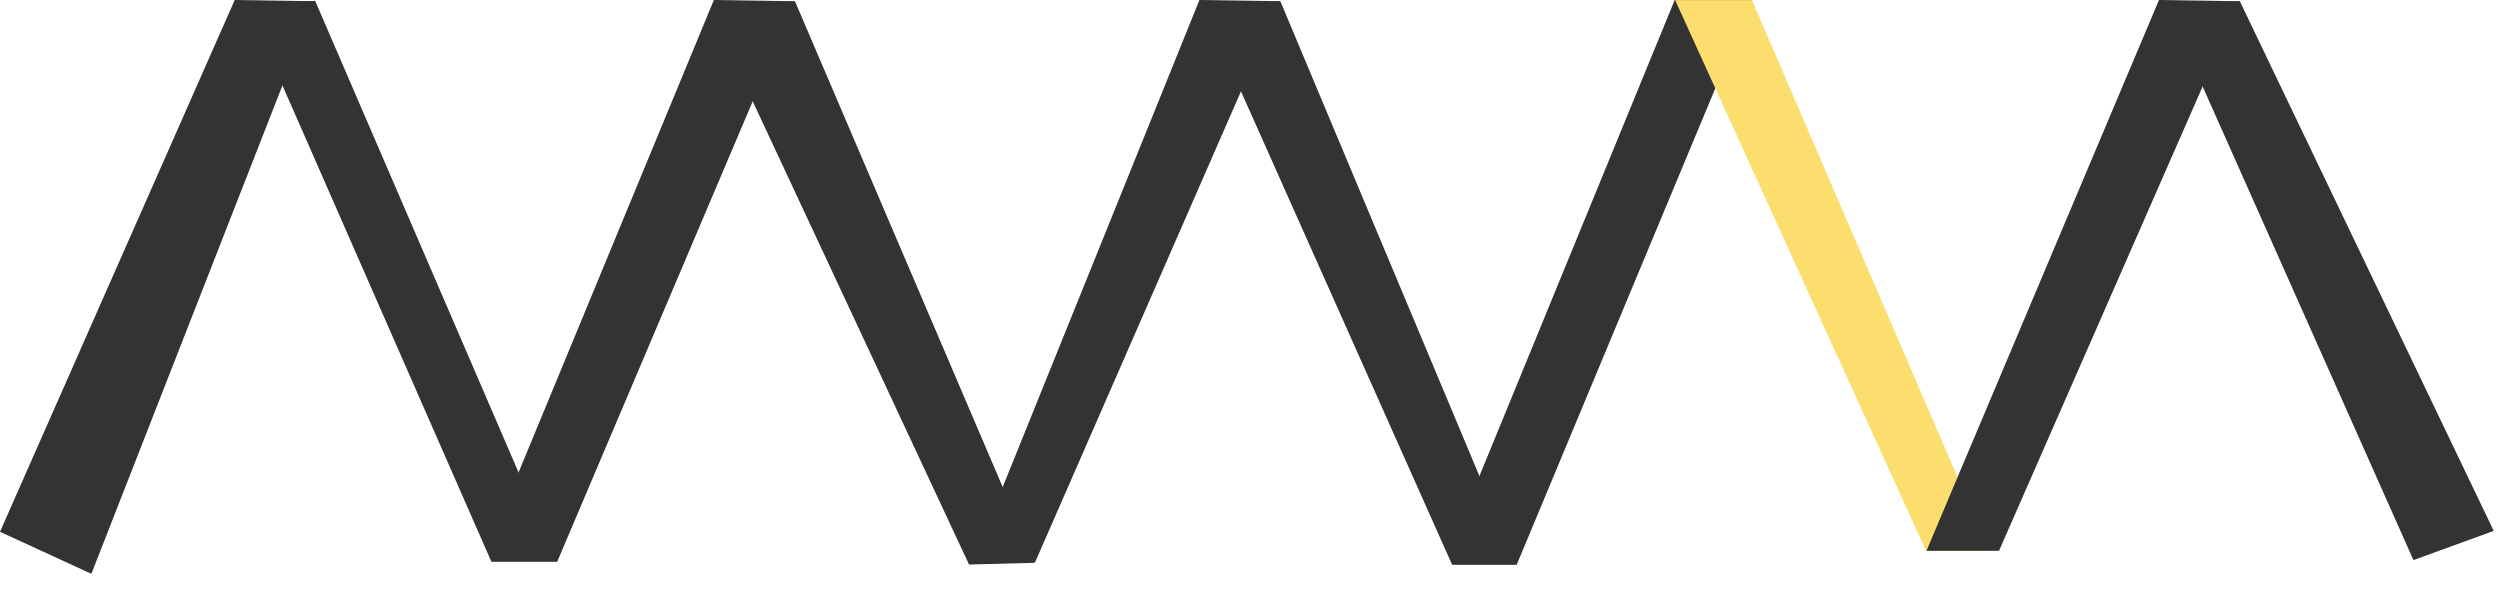 <?xml version="1.0" encoding="UTF-8"?>
<svg width="93px" height="22px" viewBox="0 0 93 22" version="1.1" xmlns="http://www.w3.org/2000/svg" xmlns:xlink="http://www.w3.org/1999/xlink">
    <!-- Generator: Sketch 51.3 (57544) - http://www.bohemiancoding.com/sketch -->
    <title>Group</title>
    <desc>Created with Sketch.</desc>
    <defs></defs>
    <g id="Page-1" stroke="none" stroke-width="1" fill="none" fill-rule="evenodd">
        <g id="Desktop-HD-Copy-4" transform="translate(-647, -45)" fill-rule="nonzero">
            <g id="Group" transform="translate(647, 45)">
                <polygon id="Rectangle-6" fill="#333333" points="8.732 0 11.732 0.047 3.399 21.346 0 19.783"></polygon>
                <polygon id="Rectangle-6-Copy" fill="#333333" points="9.131 0.042 11.728 0.042 20.725 20.899 18.281 20.899"></polygon>
                <polygon id="Rectangle-6" fill="#333333" points="26.556 0 29.581 0.047 20.727 20.898 18.451 19.605"></polygon>
                <polygon id="Rectangle-6-Copy" fill="#333333" points="26.762 0.059 29.578 0.059 38.505 20.936 36.048 21 27.532 2.766"></polygon>
                <polygon id="Rectangle-6" fill="#333333" points="44.619 0 47.63 0.045 38.513 20.899 36.177 20.899"></polygon>
                <polygon id="Rectangle-6-Copy" fill="#333333" points="44.671 0.05 47.631 0.05 56.419 21.011 54.02 21.011"></polygon>
                <polygon id="Rectangle-6" fill="#333333" points="62.299 6.47013485e-15 65.179 0 56.42 21.012 54.249 19.625"></polygon>
                <polygon id="Rectangle-6-Copy" fill="#FBDE6D" points="62.314 0.003 65.172 0.003 74.003 20.495 71.652 20.495"></polygon>
                <polygon id="Rectangle-6" fill="#333333" points="80.314 0 83.328 0.047 74.363 20.491 71.665 20.491"></polygon>
                <polygon id="Rectangle-6-Copy" fill="#333333" points="80.529 0.053 83.325 0.053 92.767 19.749 89.78 20.835"></polygon>
            </g>
        </g>
    </g>
</svg>